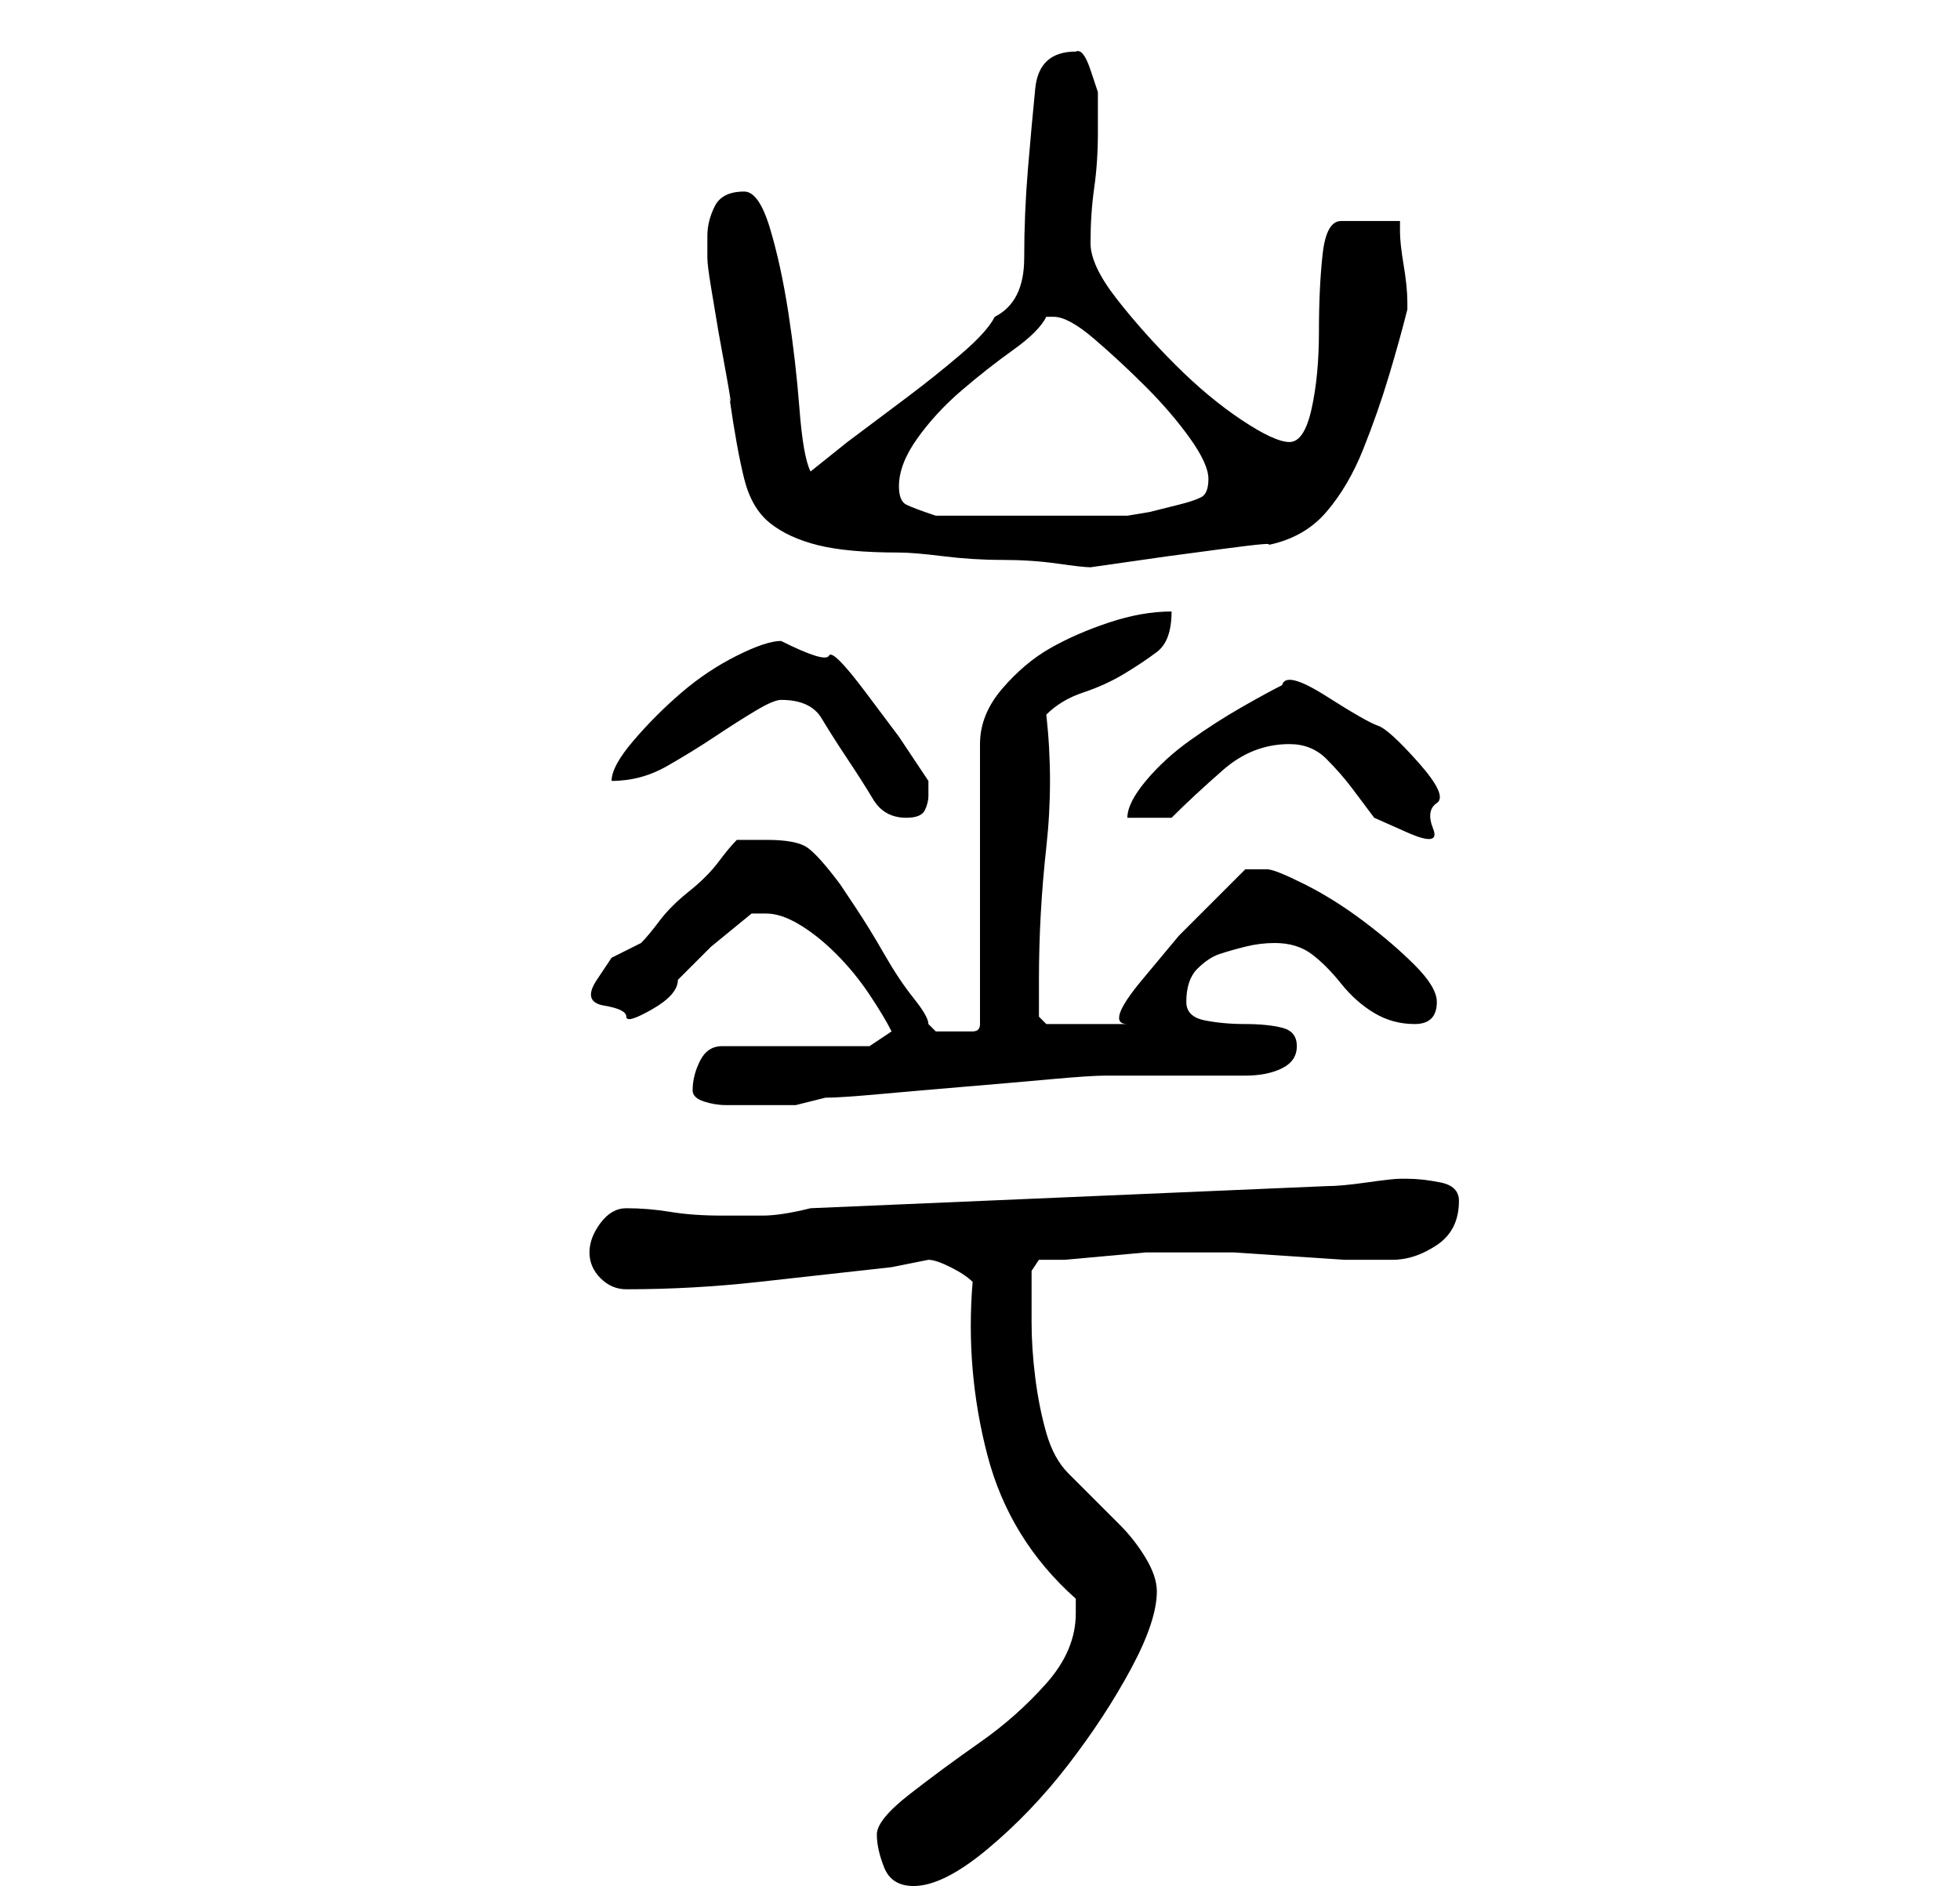 <?xml version="1.0" standalone="no"?>
<!DOCTYPE svg PUBLIC "-//W3C//DTD SVG 1.1//EN" "http://www.w3.org/Graphics/SVG/1.1/DTD/svg11.dtd" >
<svg xmlns="http://www.w3.org/2000/svg" xmlns:xlink="http://www.w3.org/1999/xlink" version="1.1" viewBox="-10 0 266 256">
   <path fill="currentColor"
d="M109 249q0 2 1 4.5t4 2.5q4 0 10 -5t11 -11.5t8.5 -13t3.5 -10.5q0 -2 -1.5 -4.5t-3.5 -4.5l-4 -4l-3 -3q-2 -2 -3 -5.5t-1.5 -7.5t-0.5 -7.5v-6.5v-0.5t1 -1.5h3.5t5.5 -0.5t5.5 -0.5h3.5h2h2h4.5t7.5 0.5t7.5 0.5h4.5h2q3 0 6 -2t3 -6q0 -2 -2.5 -2.5t-4.5 -0.5h-1
q-1 0 -4.5 0.5t-5.5 0.5l-70 3q-4 1 -6.5 1h-5.5q-4 0 -7 -0.5t-6 -0.5q-2 0 -3.5 2t-1.5 4t1.5 3.5t3.5 1.5q9 0 18 -1l18 -2l2.5 -0.5l2.5 -0.5q1 0 3 1t3 2q-1 12 2 23.5t12 19.5v2q0 5 -4 9.5t-9 8t-9.5 7t-4.5 5.5zM84 148q0 1 1.5 1.5t3 0.5h2.5h3h4t4 -1
q2 0 7.5 -0.5t11.5 -1t11.5 -1t7.5 -0.5h19q3 0 5 -1t2 -3t-2 -2.5t-5 -0.5t-5.5 -0.5t-2.5 -2.5q0 -3 1.5 -4.5t3 -2t3.5 -1t4 -0.5q3 0 5 1.5t4 4t4.5 4t5.5 1.5t3 -3q0 -2 -3 -5t-7 -6t-8 -5t-5 -2h-3l-3.5 3.5l-5.5 5.5t-5 6t-2 6h-11l-1 -1v-2v-3q0 -9 1 -18t0 -18
q2 -2 5 -3t5.5 -2.5t4.5 -3t2 -5.5q-4 0 -8.5 1.5t-8 3.5t-6.5 5.5t-3 7.5v38q0 1 -1 1h-3h-2l-1 -1q0 -1 -2 -3.5t-4 -6t-4 -6.5l-2 -3q-3 -4 -4.5 -5t-5.5 -1h-1.5h-2.5q-1 1 -2.5 3t-4 4t-4 4t-2.5 3l-4 2t-2 3t1 3.5t3 1.5t3.5 -1t3.5 -4l4.5 -4.5t5.5 -4.5h2
q2 0 4.5 1.5t5 4t4.5 5.5t3 5l-3 2h-20q-2 0 -3 2t-1 4zM165 101q3 0 5 2t3.5 4l3 4t4.5 2t3.5 -0.5t0.5 -3.5t-2.5 -5.5t-5.5 -5t-7 -4t-6 -1.5q-2 1 -5.5 3t-7 4.5t-6 5.5t-2.5 5h6q3 -3 7 -6.5t9 -3.5zM96 95q4 0 5.5 2.5t3.5 5.5t3.5 5.5t4.5 2.5q2 0 2.5 -1t0.5 -2v-2
l-4 -6t-4.5 -6t-5 -5t-6.5 -2q-2 0 -6 2t-7.5 5t-6.5 6.5t-3 5.5q4 0 7.5 -2t6.5 -4t5.5 -3.5t3.5 -1.5zM86 32v2v1q0 1 0.5 4l1 6t1 5.5t0.5 3.5q1 7 2 11t3.5 6t6.5 3t11 1q2 0 6 0.5t8 0.5t7.5 0.5t4.5 0.5l3.5 -0.5l7 -1t7.5 -1t6 -0.5q5 -1 8 -4.5t5 -8.5t3.5 -10
t2.5 -9v-1v0q0 -2 -0.5 -5t-0.5 -4.5v-1.5h-8q-2 0 -2.5 4.5t-0.5 10.5t-1 10.5t-3 4.5t-6.5 -3t-9 -7.5t-8 -9t-3.5 -7.5q0 -4 0.5 -7.5t0.5 -7.5v-1v-1.5v-3t-1 -3t-2 -2.5v0q-5 0 -5.5 5t-1 11t-0.5 12t-4 8q-1 2 -4.5 5t-7.5 6l-8 6t-5 4q-1 -2 -1.5 -8.5t-1.5 -13
t-2.5 -11.5t-3.5 -5q-3 0 -4 2t-1 4zM112 66q0 -3 2.5 -6.5t6 -6.5t7 -5.5t4.5 -4.5h1q2 0 5.5 3t7 6.5t6 7t2.5 5.5t-1 2.5t-3 1l-4 1t-3 0.5h-13h-13q-3 -1 -4 -1.5t-1 -2.5z" />
</svg>

